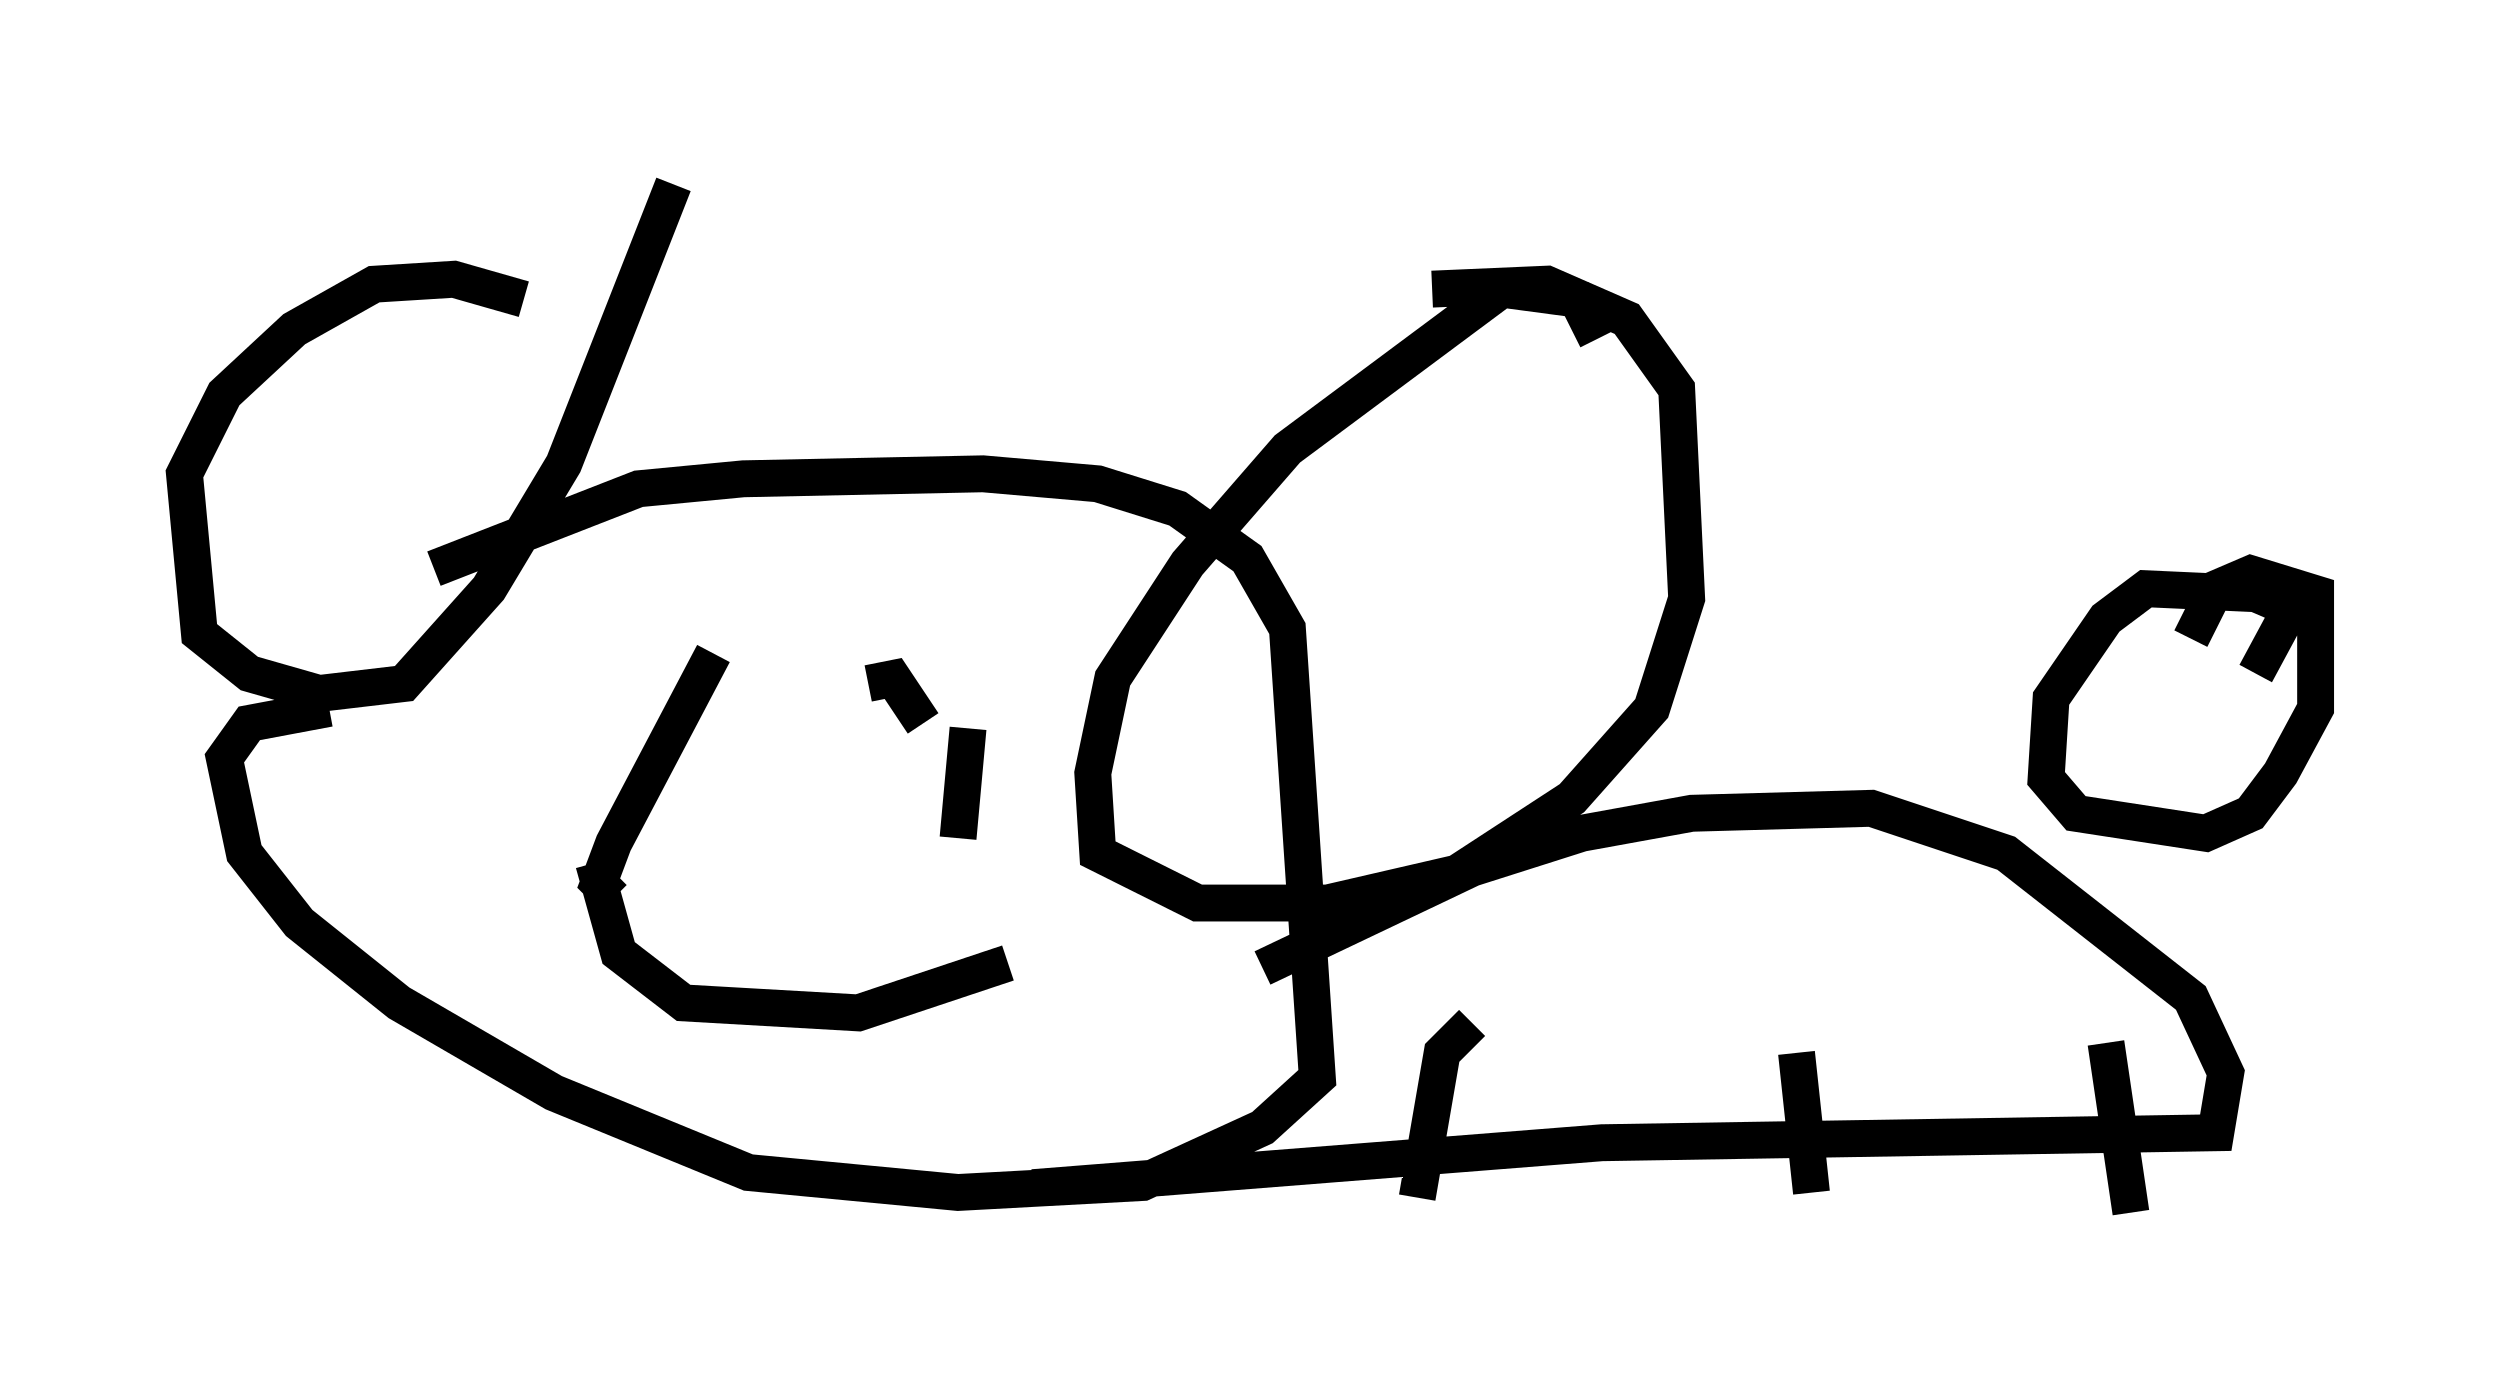 <?xml version="1.0" encoding="utf-8" ?>
<svg baseProfile="full" height="37.875" version="1.1" width="67.78" xmlns="http://www.w3.org/2000/svg" xmlns:ev="http://www.w3.org/2001/xml-events" xmlns:xlink="http://www.w3.org/1999/xlink"><defs /><rect fill="white" height="37.875" width="67.78" x="0" y="0" /><path d="M14.337, 8.924 m-0.135, -0.812 l-1.894, -0.541 -2.165, 0.135 l-2.165, 1.218 -1.894, 1.759 l-1.083, 2.165 0.406, 4.33 l1.353, 1.083 1.894, 0.541 l2.3, -0.271 2.3, -2.571 l2.03, -3.383 2.977, -7.578 m25.034, 4.195 l-0.541, -1.083 -2.03, -0.271 l-5.819, 4.33 -2.706, 3.112 l-2.03, 3.112 -0.541, 2.571 l0.135, 2.165 2.706, 1.353 l3.518, 0.0 3.518, -0.812 l3.112, -2.03 2.165, -2.436 l0.947, -2.977 -0.271, -5.683 l-1.353, -1.894 -2.165, -0.947 l-3.112, 0.135 m-27.063, 7.578 l5.548, -2.165 2.842, -0.271 l6.495, -0.135 3.112, 0.271 l2.165, 0.677 1.894, 1.353 l1.083, 1.894 0.812, 12.178 l-1.488, 1.353 -3.248, 1.488 l-5.007, 0.271 -5.683, -0.541 l-5.277, -2.165 -4.195, -2.436 l-2.706, -2.165 -1.488, -1.894 l-0.541, -2.571 0.677, -0.947 l2.165, -0.406 m10.419, -1.488 l-2.706, 5.142 -0.406, 1.083 l0.406, 0.406 m6.901, -5.819 l0.677, -0.135 0.812, 1.218 m1.218, 0.135 l-0.271, 2.977 m-9.878, 0.677 l0.677, 2.436 1.759, 1.353 l4.736, 0.271 4.059, -1.353 m6.901, 0.135 l5.683, -2.706 2.977, -0.947 l2.977, -0.541 4.871, -0.135 l3.654, 1.218 5.007, 3.924 l0.947, 2.03 -0.271, 1.624 l-16.644, 0.271 -15.426, 1.218 m33.153, -13.938 l0.947, -1.759 -0.947, -0.406 l-2.977, -0.135 -1.083, 0.812 l-1.488, 2.165 -0.135, 2.165 l0.812, 0.947 3.518, 0.541 l1.218, -0.541 0.812, -1.083 l0.947, -1.759 0.0, -3.112 l-1.759, -0.541 -0.947, 0.406 l-0.677, 1.353 m-19.486, 10.419 l-0.812, 0.812 -0.677, 3.924 m10.284, -3.924 l0.406, 3.789 m7.984, -4.059 l0.677, 4.601 " fill="none" stroke="black" stroke-width="1" /></svg>